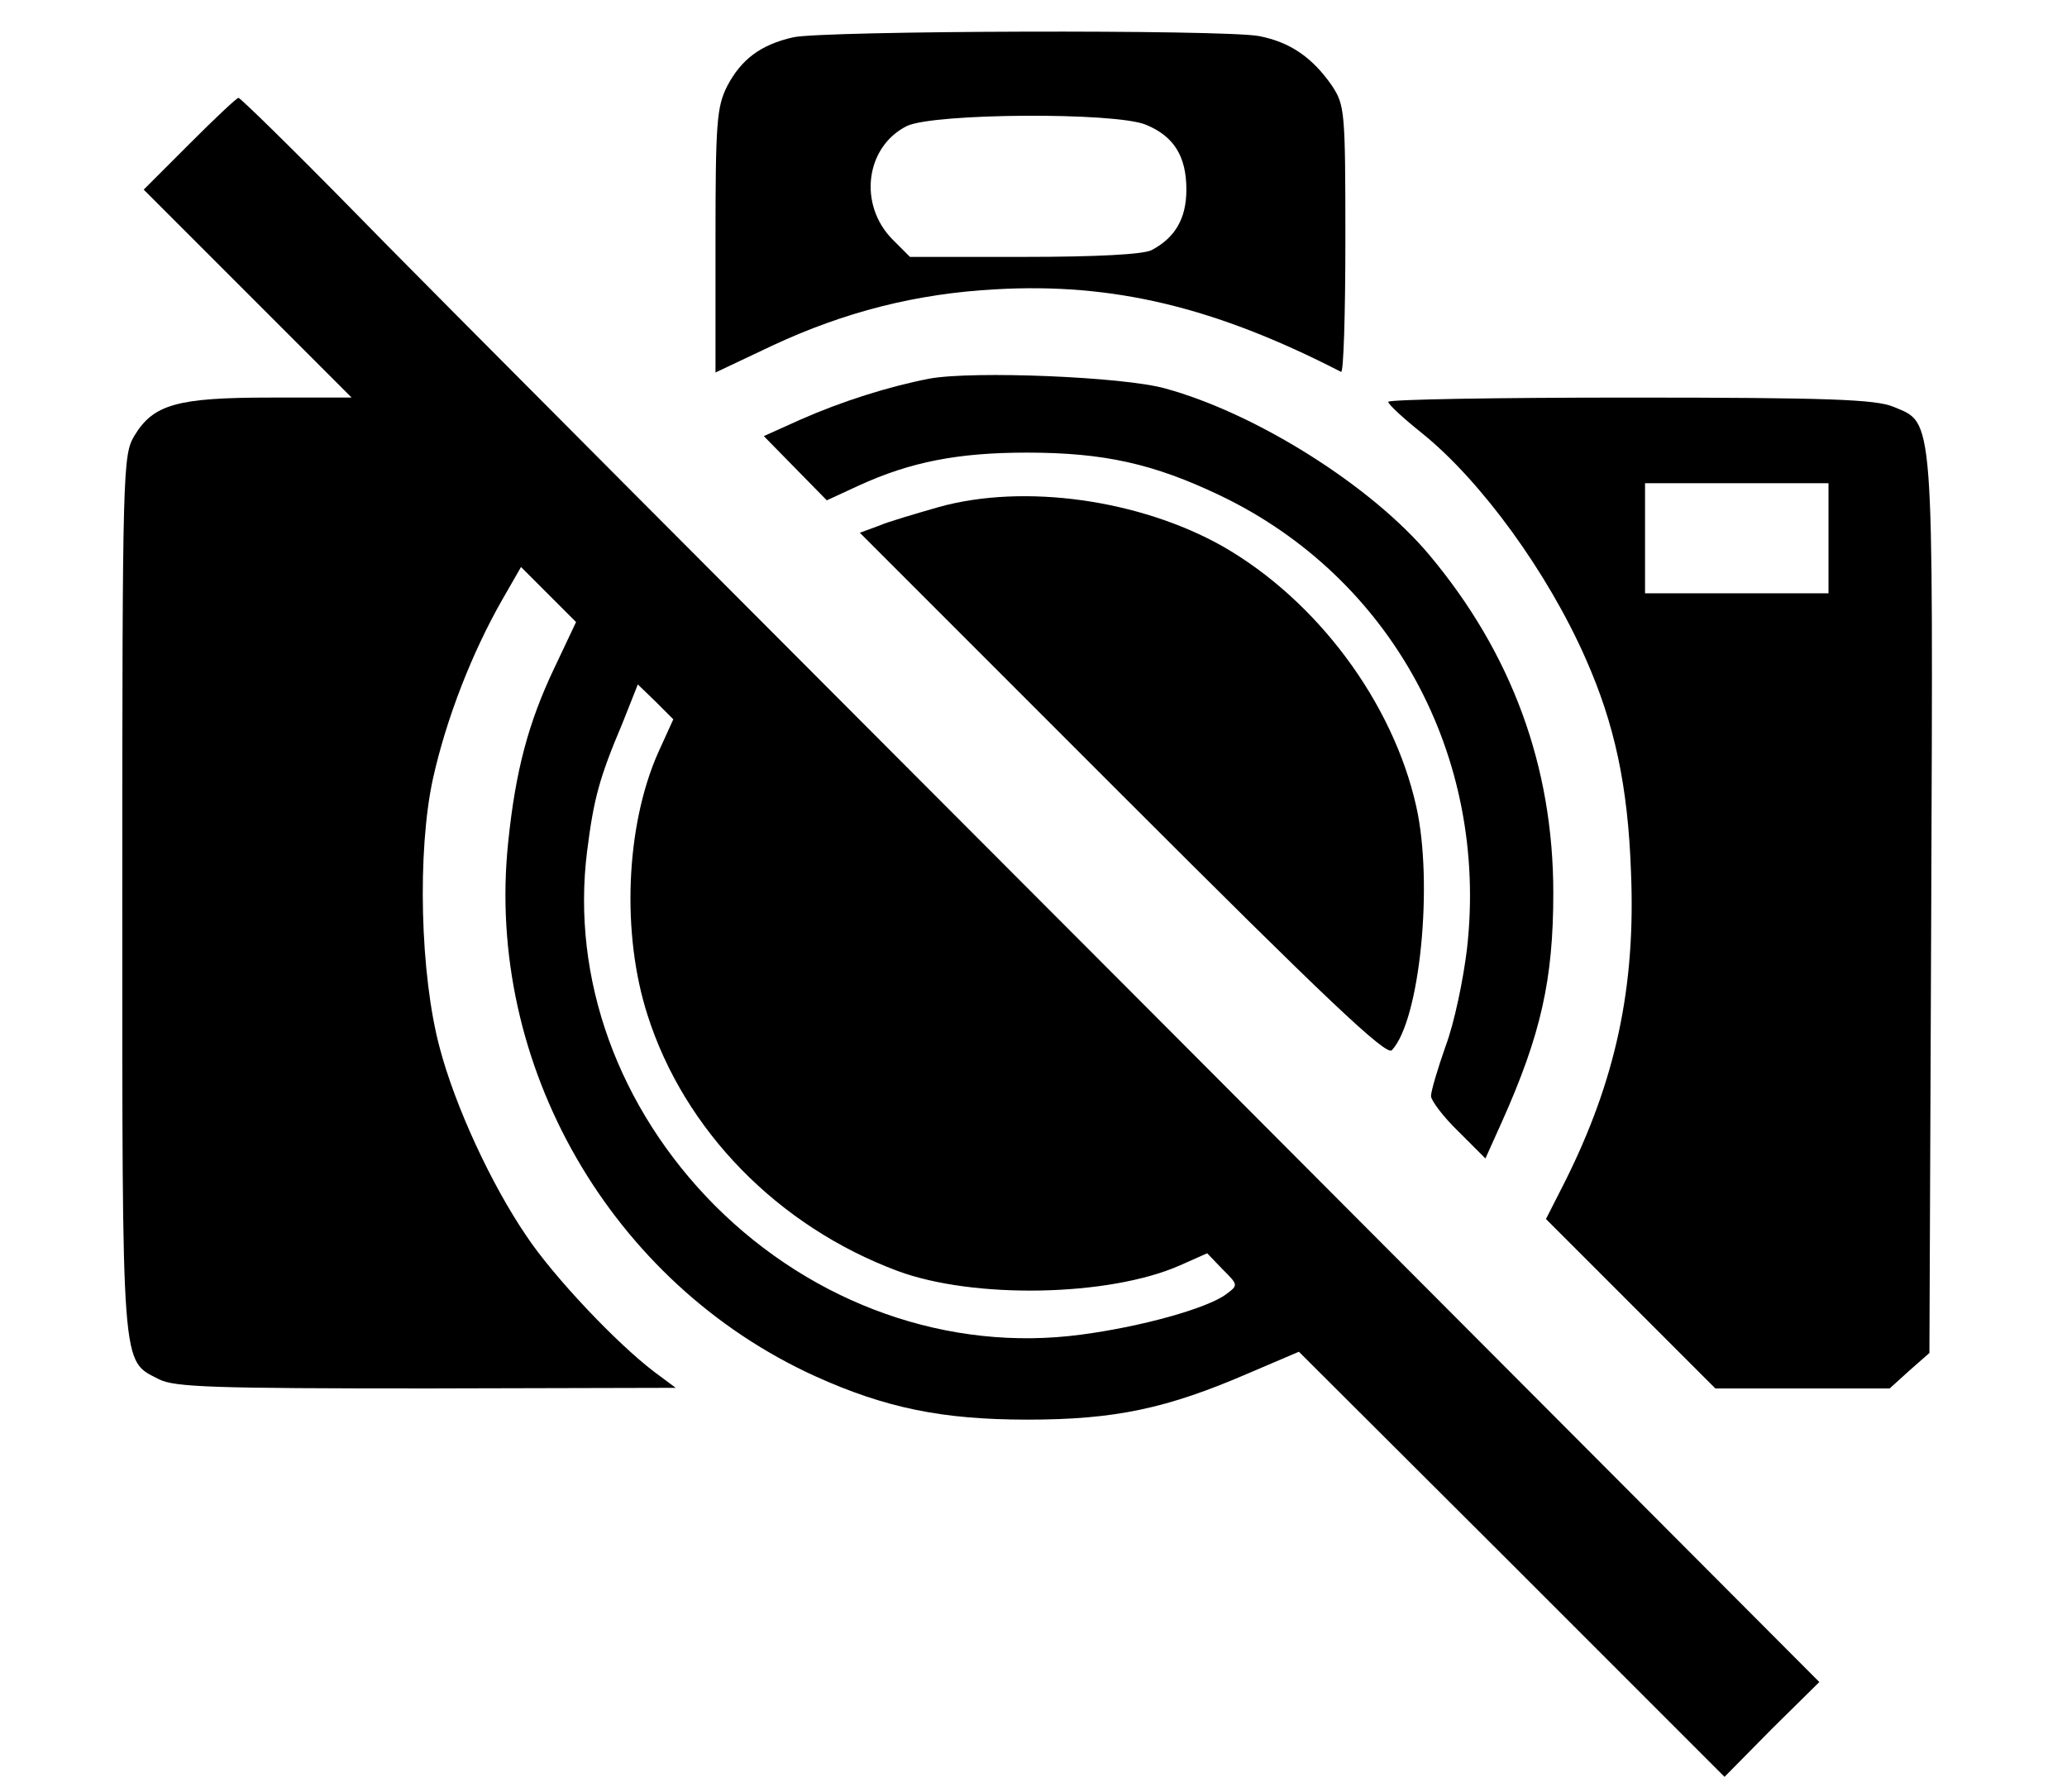 <?xml version="1.0" standalone="no"?>
<!DOCTYPE svg PUBLIC "-//W3C//DTD SVG 20010904//EN"
 "http://www.w3.org/TR/2001/REC-SVG-20010904/DTD/svg10.dtd">
<svg version="1.0" xmlns="http://www.w3.org/2000/svg"
 width="338pt" height="293pt" viewBox="0 0 338 293"
 preserveAspectRatio="xMidYMid meet">

<g transform="translate(0,293) scale(0.1,-0.1)"
fill="#000000" stroke="none">
<path d="M1297 2869 c-53 -12 -85 -36 -108 -80 -17 -34 -19 -60 -19 -253 l0
-215 93 44 c118 55 235 85 365 92 192 11 359 -29 565 -135 4 -2 7 95 7 216 0
211 -1 220 -22 252 -32 46 -68 71 -119 81 -58 11 -713 9 -762 -2z m577 -143
c46 -19 66 -52 66 -106 0 -48 -19 -79 -57 -99 -14 -7 -91 -11 -208 -11 l-187
0 -28 28 c-57 57 -45 152 23 186 44 21 341 23 391 2z"/>
<path d="M310 2695 l-75 -75 170 -170 170 -170 -133 0 c-152 0 -191 -11 -222
-62 -19 -32 -20 -48 -20 -751 0 -788 -2 -760 60 -792 25 -13 91 -15 437 -15
l408 1 -35 26 c-62 47 -165 156 -209 222 -58 85 -117 213 -142 308 -32 119
-37 321 -11 440 22 99 64 206 113 292 l31 54 45 -45 45 -45 -35 -74 c-43 -90
-64 -169 -76 -286 -38 -364 168 -721 502 -873 115 -52 208 -71 347 -71 143 0
228 18 362 76 l82 35 348 -347 348 -348 77 78 78 77 -1105 1108 c-608 609
-1189 1191 -1290 1295 -101 103 -187 187 -190 187 -3 0 -39 -34 -80 -75z m766
-996 c-53 -120 -60 -296 -17 -429 60 -188 213 -345 409 -418 124 -46 345 -42
461 9 l45 20 25 -26 c26 -26 26 -26 6 -41 -31 -23 -138 -53 -237 -66 -216 -29
-437 49 -599 211 -158 159 -235 371 -209 579 11 87 20 120 58 210 l25 63 29
-28 29 -29 -25 -55z"/>
<path d="M1520 2311 c-67 -13 -143 -37 -211 -67 l-60 -27 52 -53 51 -52 52 24
c85 39 163 54 275 54 126 0 207 -18 316 -70 280 -134 439 -426 404 -740 -6
-51 -21 -123 -35 -160 -13 -37 -24 -74 -24 -82 0 -7 20 -34 45 -58 l44 -44 27
60 c64 143 84 233 84 374 0 207 -68 392 -203 553 -94 112 -282 231 -432 272
-68 19 -313 29 -385 16z"/>
<path d="M2270 2273 c1 -5 25 -27 55 -51 97 -78 206 -228 268 -369 47 -106 69
-207 74 -348 8 -189 -25 -342 -109 -509 l-30 -59 138 -138 139 -139 142 0 143
0 32 29 33 29 3 731 c3 814 5 788 -62 816 -29 12 -106 15 -431 15 -217 0 -395
-3 -395 -7z m720 -223 l0 -90 -150 0 -150 0 0 90 0 90 150 0 150 0 0 -90z"/>
<path d="M1535 2101 c-38 -11 -83 -24 -99 -31 l-30 -11 429 -429 c332 -332
432 -427 441 -417 46 49 68 273 40 398 -38 171 -163 338 -317 426 -135 76
-324 103 -464 64z"/>
</g>
</svg>
